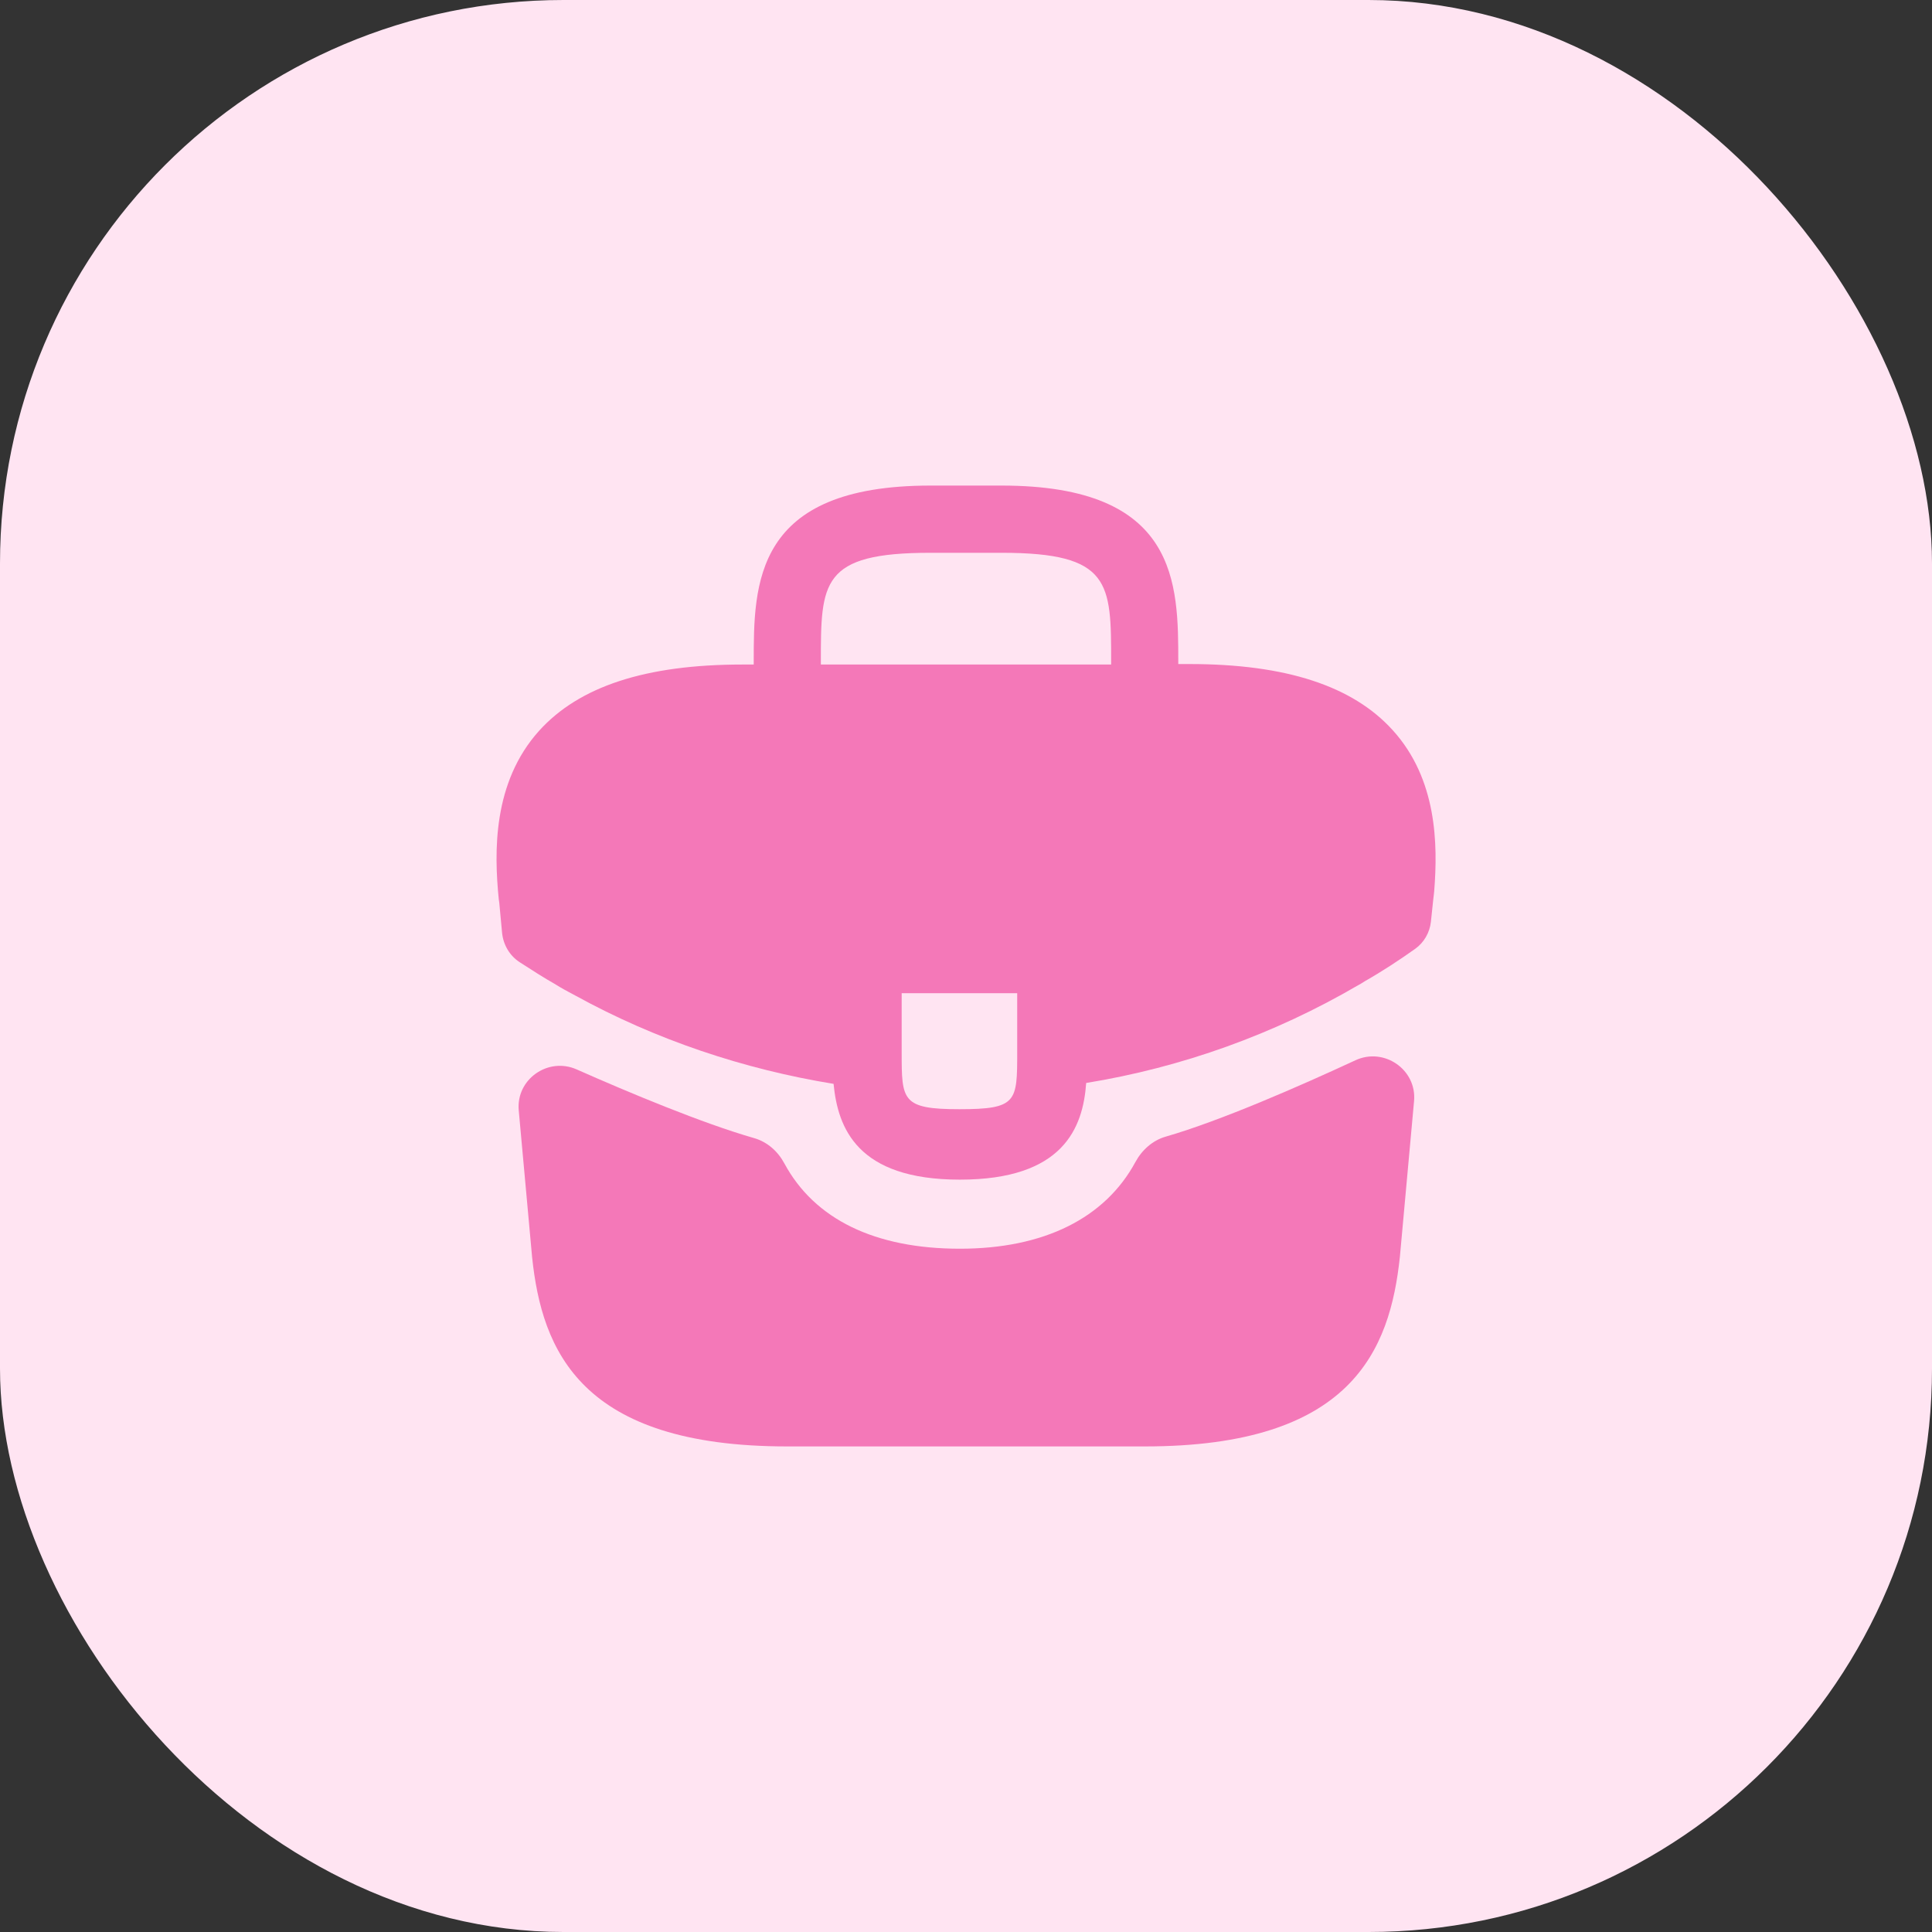 <svg width="24" height="24" viewBox="0 0 24 24" fill="none" xmlns="http://www.w3.org/2000/svg">
<rect x="0" y="0" width="24" height="24" fill="#333333" stroke="none"/>
<rect width="24" height="24" rx="7" fill="#FFE4F2"/>
<path d="M17.302 9.072C16.807 8.523 15.978 8.249 14.777 8.249H14.637V8.226C14.637 7.246 14.637 6.032 12.443 6.032H11.557C9.363 6.032 9.363 7.252 9.363 8.226V8.255H9.223C8.016 8.255 7.193 8.529 6.697 9.078C6.12 9.719 6.137 10.582 6.196 11.172L6.202 11.213L6.237 11.588C6.252 11.738 6.332 11.874 6.459 11.955C6.596 12.044 6.775 12.158 6.89 12.222C6.972 12.274 7.059 12.321 7.147 12.367C8.144 12.916 9.241 13.283 10.355 13.464C10.408 14.012 10.647 14.654 11.924 14.654C13.202 14.654 13.453 14.018 13.493 13.453C14.683 13.26 15.832 12.846 16.871 12.239C16.906 12.222 16.929 12.204 16.958 12.187C17.166 12.069 17.381 11.928 17.581 11.786C17.69 11.708 17.76 11.585 17.775 11.452L17.804 11.178C17.81 11.143 17.81 11.113 17.816 11.072C17.863 10.483 17.851 9.678 17.302 9.072ZM12.636 13.068C12.636 13.686 12.636 13.779 11.918 13.779C11.201 13.779 11.201 13.668 11.201 13.073V12.338H12.636V13.068ZM10.197 8.249V8.226C10.197 7.234 10.197 6.867 11.557 6.867H12.443C13.803 6.867 13.803 7.24 13.803 8.226V8.255H10.197V8.249Z" fill="#F478B8"/>
<path d="M16.838 13.171C17.193 13.006 17.601 13.287 17.566 13.677L17.39 15.611C17.267 16.777 16.789 17.968 14.223 17.968H9.777C7.211 17.968 6.732 16.777 6.61 15.617L6.444 13.794C6.409 13.408 6.807 13.128 7.162 13.284C7.812 13.572 8.726 13.954 9.368 14.138C9.532 14.185 9.664 14.303 9.744 14.453C10.118 15.145 10.866 15.512 11.924 15.512C12.972 15.512 13.728 15.13 14.104 14.436C14.185 14.286 14.317 14.167 14.48 14.12C15.166 13.922 16.15 13.49 16.838 13.171Z" fill="#F478B8"/>
</svg>

